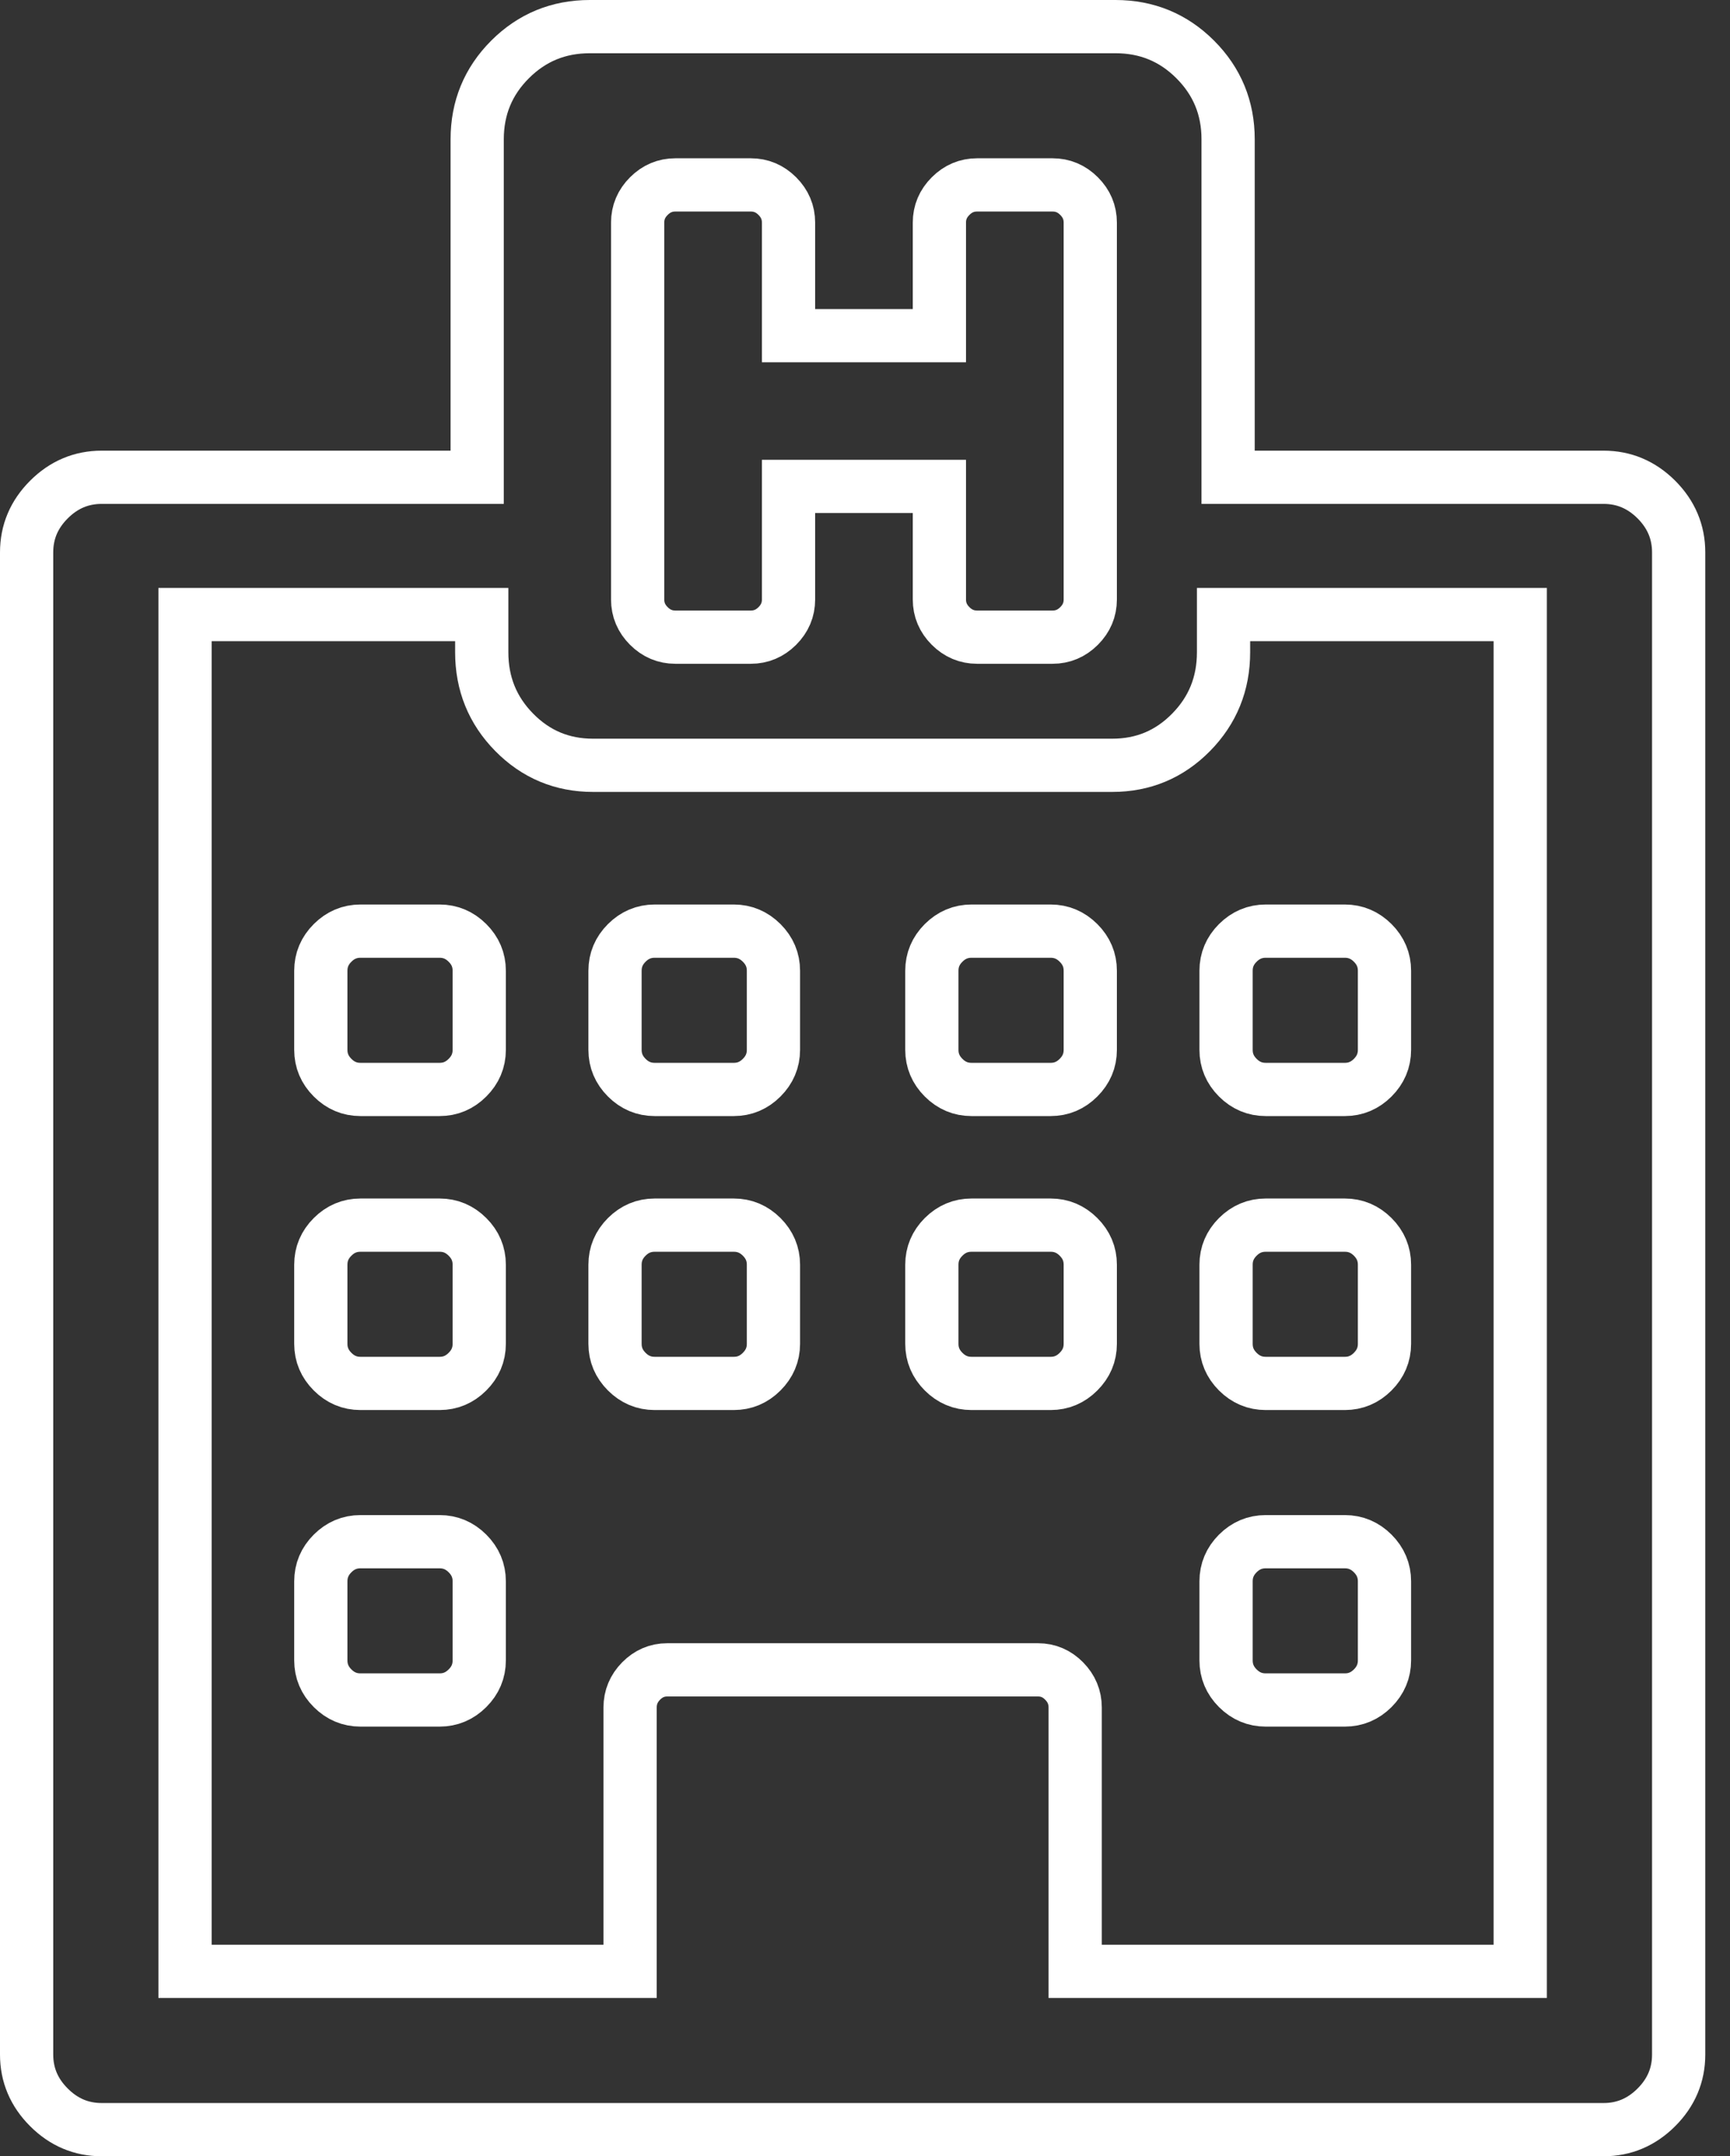 <?xml version="1.0" encoding="UTF-8"?>
<svg width="65px" height="81px" viewBox="0 0 65 81" version="1.1" xmlns="http://www.w3.org/2000/svg" xmlns:xlink="http://www.w3.org/1999/xlink">
    <rect x="0" y="0" width="65" height="81" fill="#333333" stroke="none"/>
    <!-- Generator: sketchtool 62 (101010) - https://sketch.com -->
    <title>147A8136-CC1C-495B-821F-7DDEF80CCF9E</title>
    <desc>Created with sketchtool.</desc>
    <g id="Page-1" stroke="none" stroke-width="1" fill="none" fill-rule="evenodd">
        <g id="Homepage" transform="translate(-68, -561)" fill-rule="nonzero" stroke="#FFFFFF" stroke-width="2">
            <g id="iconfinder_hospital-o_1608931" transform="translate(69, 562)">
                <path d="M17.006,58.401 L17.006,61.374 C17.006,61.776 16.859,62.125 16.564,62.419 C16.27,62.713 15.921,62.86 15.518,62.86 L12.542,62.86 C12.139,62.86 11.79,62.713 11.496,62.419 C11.201,62.125 11.054,61.776 11.054,61.374 L11.054,58.401 C11.054,57.998 11.201,57.65 11.496,57.355 C11.79,57.061 12.139,56.914 12.542,56.914 L15.518,56.914 C15.921,56.914 16.27,57.061 16.564,57.355 C16.859,57.65 17.006,57.998 17.006,58.401 Z M17.006,46.508 L17.006,49.481 C17.006,49.884 16.859,50.232 16.564,50.526 C16.27,50.821 15.921,50.968 15.518,50.968 L12.542,50.968 C12.139,50.968 11.79,50.821 11.496,50.526 C11.201,50.232 11.054,49.884 11.054,49.481 L11.054,46.508 C11.054,46.105 11.201,45.757 11.496,45.463 C11.79,45.169 12.139,45.022 12.542,45.022 L15.518,45.022 C15.921,45.022 16.27,45.169 16.564,45.463 C16.859,45.757 17.006,46.105 17.006,46.508 Z M28.06,46.508 L28.06,49.481 C28.06,49.884 27.912,50.232 27.618,50.526 C27.323,50.821 26.975,50.968 26.572,50.968 L23.596,50.968 C23.193,50.968 22.844,50.821 22.549,50.526 C22.255,50.232 22.108,49.884 22.108,49.481 L22.108,46.508 C22.108,46.105 22.255,45.757 22.549,45.463 C22.844,45.169 23.193,45.022 23.596,45.022 L26.572,45.022 C26.975,45.022 27.323,45.169 27.618,45.463 C27.912,45.757 28.06,46.105 28.06,46.508 Z M17.006,35.465 L17.006,38.438 C17.006,38.841 16.859,39.189 16.564,39.483 C16.27,39.778 15.921,39.925 15.518,39.925 L12.542,39.925 C12.139,39.925 11.79,39.778 11.496,39.483 C11.201,39.189 11.054,38.841 11.054,38.438 L11.054,35.465 C11.054,35.062 11.201,34.714 11.496,34.42 C11.79,34.126 12.139,33.978 12.542,33.978 L15.518,33.978 C15.921,33.978 16.27,34.126 16.564,34.42 C16.859,34.714 17.006,35.062 17.006,35.465 Z M51.018,58.401 L51.018,61.374 C51.018,61.776 50.87,62.125 50.576,62.419 C50.281,62.713 49.933,62.86 49.53,62.86 L46.554,62.86 C46.151,62.86 45.802,62.713 45.507,62.419 C45.213,62.125 45.066,61.776 45.066,61.374 L45.066,58.401 C45.066,57.998 45.213,57.65 45.507,57.355 C45.802,57.061 46.151,56.914 46.554,56.914 L49.53,56.914 C49.933,56.914 50.281,57.061 50.576,57.355 C50.87,57.65 51.018,57.998 51.018,58.401 Z M39.964,46.508 L39.964,49.481 C39.964,49.884 39.817,50.232 39.522,50.526 C39.228,50.821 38.879,50.968 38.476,50.968 L35.5,50.968 C35.097,50.968 34.748,50.821 34.453,50.526 C34.159,50.232 34.012,49.884 34.012,49.481 L34.012,46.508 C34.012,46.105 34.159,45.757 34.453,45.463 C34.748,45.169 35.097,45.022 35.5,45.022 L38.476,45.022 C38.879,45.022 39.228,45.169 39.522,45.463 C39.817,45.757 39.964,46.105 39.964,46.508 Z M28.06,35.465 L28.06,38.438 C28.06,38.841 27.912,39.189 27.618,39.483 C27.323,39.778 26.975,39.925 26.572,39.925 L23.596,39.925 C23.193,39.925 22.844,39.778 22.549,39.483 C22.255,39.189 22.108,38.841 22.108,38.438 L22.108,35.465 C22.108,35.062 22.255,34.714 22.549,34.42 C22.844,34.126 23.193,33.978 23.596,33.978 L26.572,33.978 C26.975,33.978 27.323,34.126 27.618,34.42 C27.912,34.714 28.06,35.062 28.06,35.465 Z M51.018,46.508 L51.018,49.481 C51.018,49.884 50.87,50.232 50.576,50.526 C50.281,50.821 49.933,50.968 49.53,50.968 L46.554,50.968 C46.151,50.968 45.802,50.821 45.507,50.526 C45.213,50.232 45.066,49.884 45.066,49.481 L45.066,46.508 C45.066,46.105 45.213,45.757 45.507,45.463 C45.802,45.169 46.151,45.022 46.554,45.022 L49.53,45.022 C49.933,45.022 50.281,45.169 50.576,45.463 C50.87,45.757 51.018,46.105 51.018,46.508 Z M39.964,35.465 L39.964,38.438 C39.964,38.841 39.817,39.189 39.522,39.483 C39.228,39.778 38.879,39.925 38.476,39.925 L35.5,39.925 C35.097,39.925 34.748,39.778 34.453,39.483 C34.159,39.189 34.012,38.841 34.012,38.438 L34.012,35.465 C34.012,35.062 34.159,34.714 34.453,34.42 C34.748,34.126 35.097,33.978 35.5,33.978 L38.476,33.978 C38.879,33.978 39.228,34.126 39.522,34.42 C39.817,34.714 39.964,35.062 39.964,35.465 Z M51.018,35.465 L51.018,38.438 C51.018,38.841 50.87,39.189 50.576,39.483 C50.281,39.778 49.933,39.925 49.53,39.925 L46.554,39.925 C46.151,39.925 45.802,39.778 45.507,39.483 C45.213,39.189 45.066,38.841 45.066,38.438 L45.066,35.465 C45.066,35.062 45.213,34.714 45.507,34.42 C45.802,34.126 46.151,33.978 46.554,33.978 L49.53,33.978 C49.933,33.978 50.281,34.126 50.576,34.42 C50.87,34.714 51.018,35.062 51.018,35.465 Z M39.397,73.054 L56.119,73.054 L56.119,22.086 L44.971,22.086 L44.971,23.502 C44.971,24.682 44.565,25.684 43.752,26.51 C42.939,27.336 41.952,27.749 40.79,27.749 L21.281,27.749 C20.12,27.749 19.133,27.336 18.32,26.51 C17.507,25.684 17.1,24.682 17.1,23.502 L17.1,22.086 L5.952,22.086 L5.952,73.054 L22.674,73.054 L22.674,63.143 C22.674,62.76 22.812,62.428 23.088,62.148 C23.364,61.868 23.691,61.728 24.068,61.728 L38.003,61.728 C38.381,61.728 38.707,61.868 38.983,62.148 C39.259,62.428 39.397,62.76 39.397,63.143 L39.397,73.054 Z M39.964,21.52 L39.964,7.362 C39.964,6.979 39.824,6.647 39.543,6.367 C39.263,6.086 38.93,5.946 38.547,5.946 L35.712,5.946 C35.329,5.946 34.996,6.086 34.716,6.367 C34.435,6.647 34.295,6.979 34.295,7.362 L34.295,11.609 L28.627,11.609 L28.627,7.362 C28.627,6.979 28.486,6.647 28.206,6.367 C27.925,6.086 27.593,5.946 27.209,5.946 L24.375,5.946 C23.991,5.946 23.659,6.086 23.379,6.367 C23.098,6.647 22.958,6.979 22.958,7.362 L22.958,21.52 C22.958,21.903 23.098,22.235 23.379,22.515 C23.659,22.795 23.991,22.935 24.375,22.935 L27.209,22.935 C27.593,22.935 27.925,22.795 28.206,22.515 C28.486,22.235 28.627,21.903 28.627,21.52 L28.627,17.272 L34.295,17.272 L34.295,21.52 C34.295,21.903 34.435,22.235 34.716,22.515 C34.996,22.795 35.329,22.935 35.712,22.935 L38.547,22.935 C38.93,22.935 39.263,22.795 39.543,22.515 C39.824,22.235 39.964,21.903 39.964,21.52 Z M62.071,19.75 L62.071,76.179 C62.071,76.943 61.792,77.604 61.234,78.162 C60.675,78.721 60.014,79 59.25,79 L2.821,79 C2.057,79 1.396,78.721 0.838,78.162 C0.279,77.604 0,76.943 0,76.179 L0,19.75 C0,18.986 0.279,18.325 0.838,17.766 C1.396,17.208 2.057,16.929 2.821,16.929 L16.929,16.929 L16.929,4.232 C16.929,3.057 17.34,2.057 18.163,1.234 C18.986,0.411 19.985,0 21.161,0 L40.911,0 C42.086,0 43.086,0.411 43.908,1.234 C44.731,2.057 45.143,3.057 45.143,4.232 L45.143,16.929 L59.25,16.929 C60.014,16.929 60.675,17.208 61.234,17.766 C61.792,18.325 62.071,18.986 62.071,19.75 Z" id="Shape"></path>
            </g>
        </g>
    </g>
</svg>